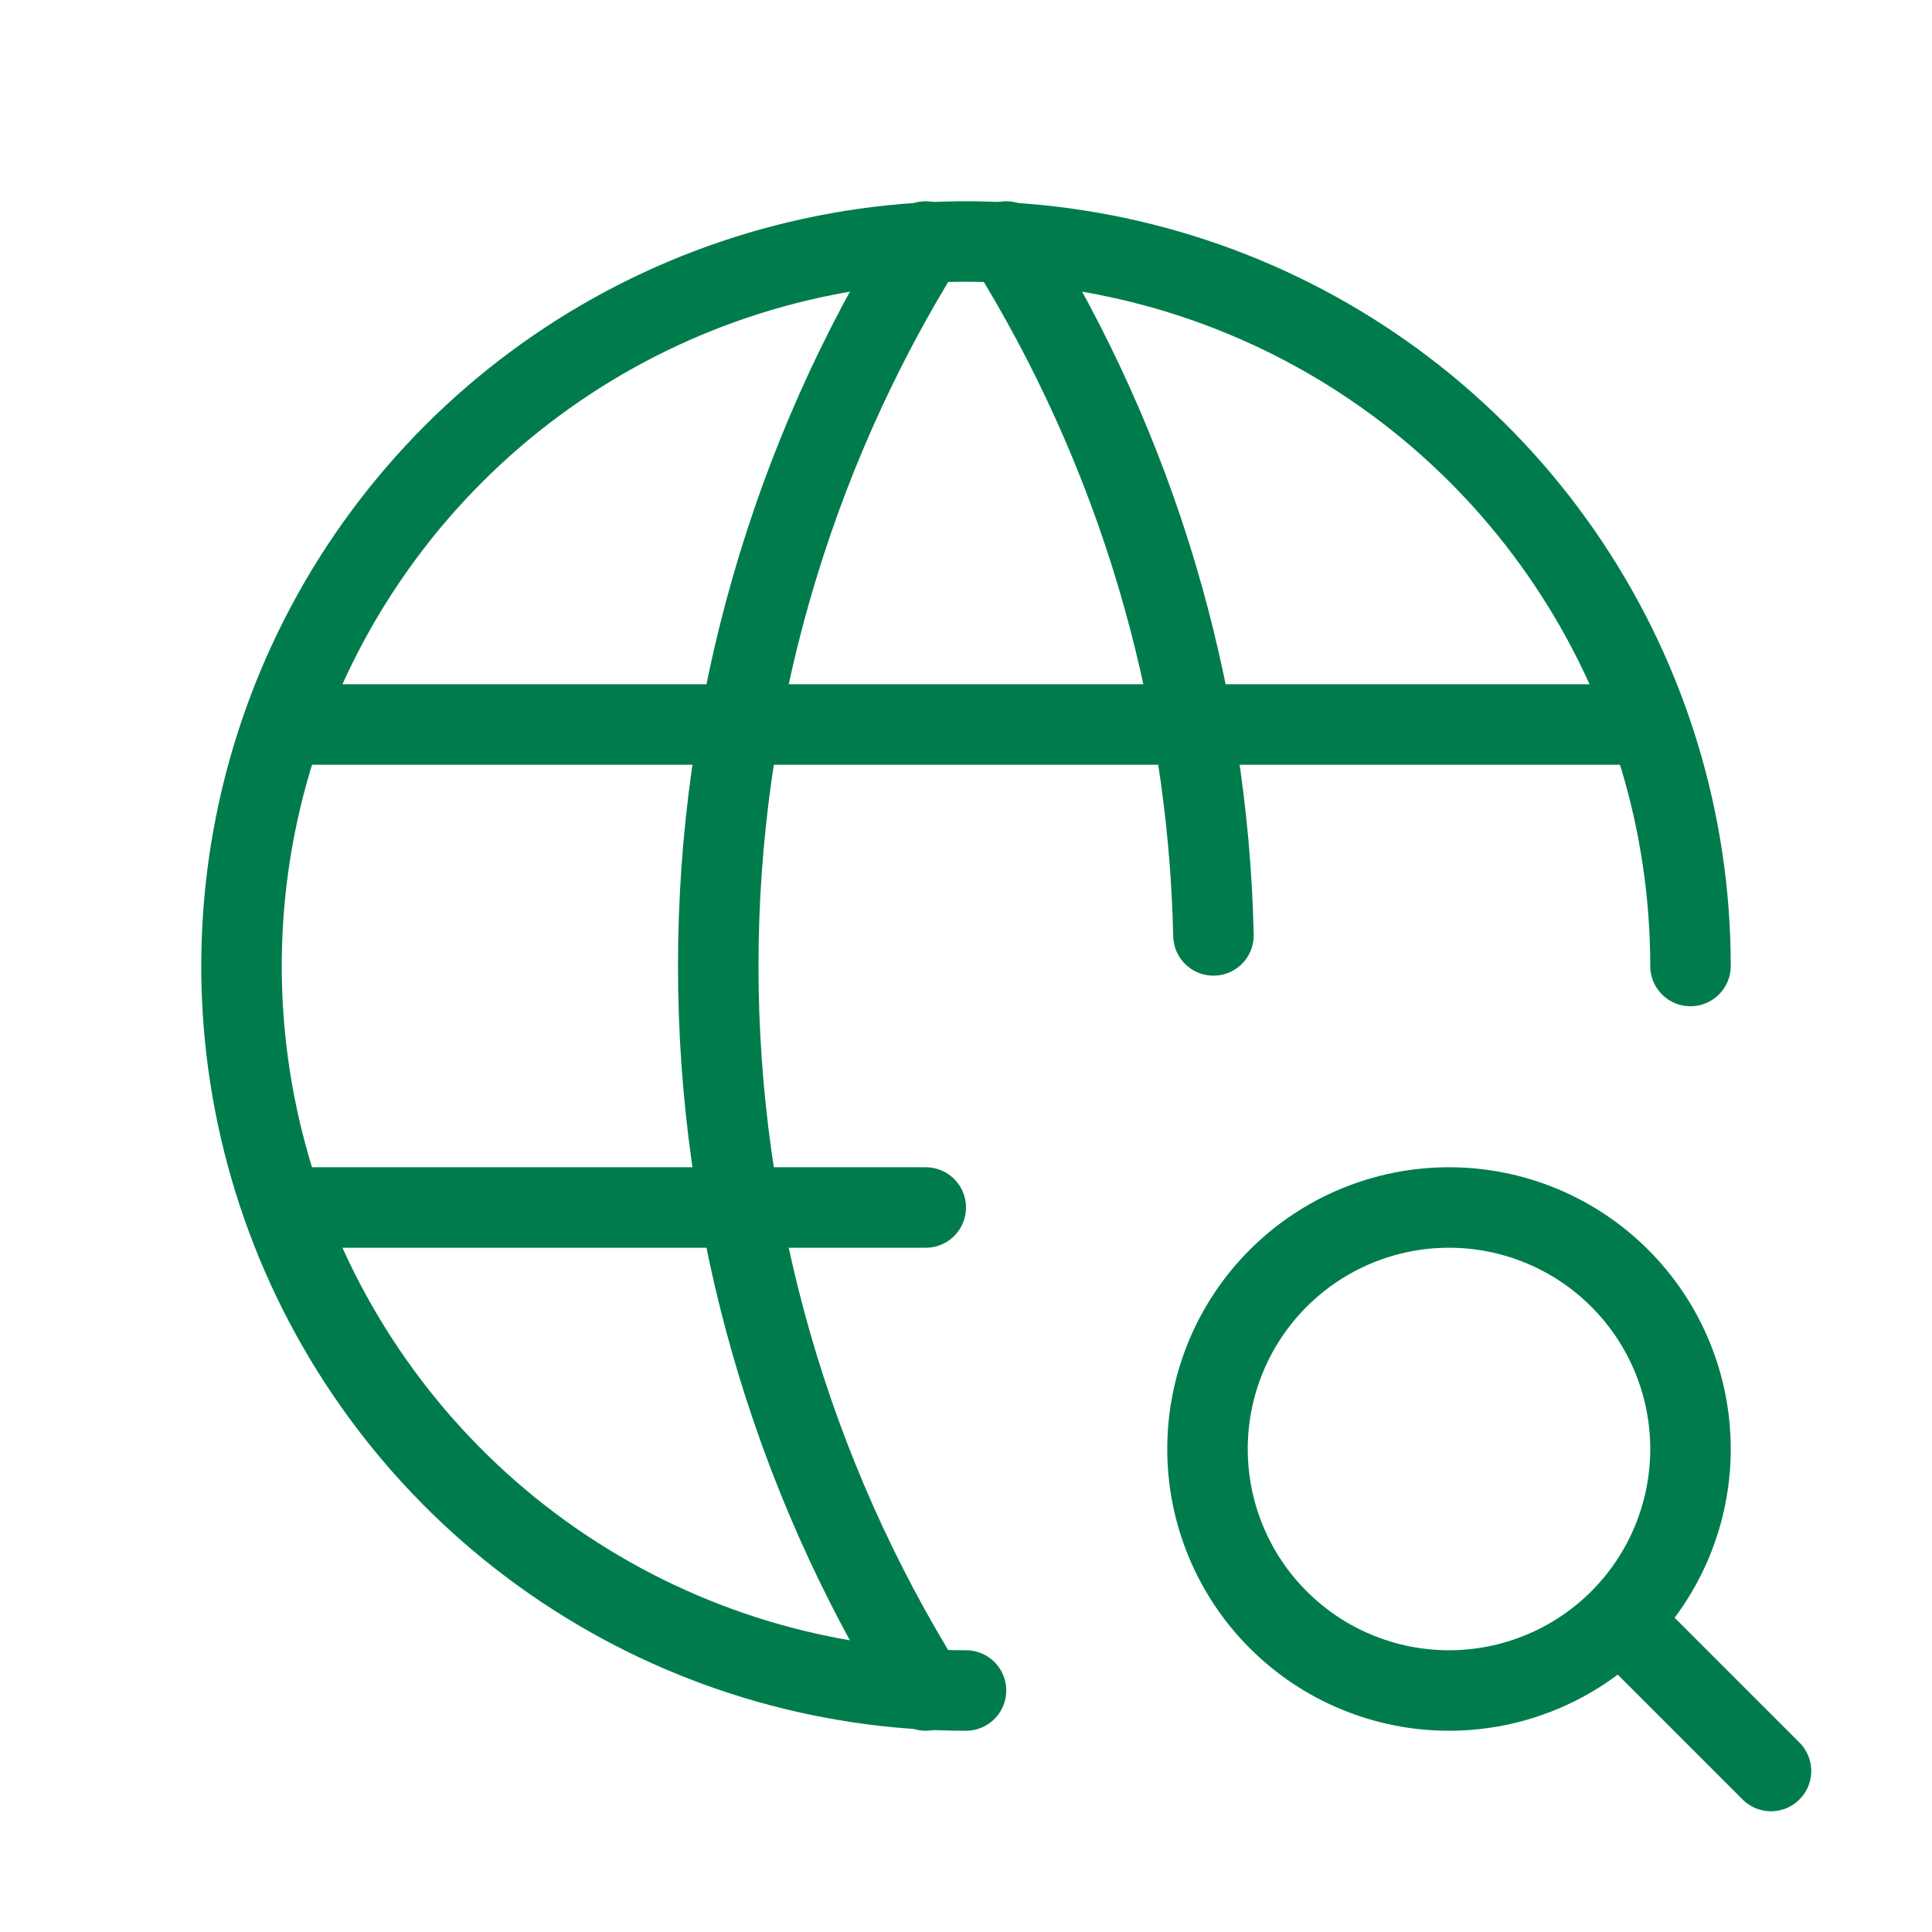 <svg width="96" height="96" viewBox="0 0 96 96" fill="none" xmlns="http://www.w3.org/2000/svg">
<g clip-path="url(#clip0_11_86)">
<path d="M84 48C84 40.88 81.889 33.92 77.933 28C73.977 22.079 68.355 17.465 61.777 14.74C55.199 12.016 47.96 11.303 40.977 12.692C33.993 14.081 27.579 17.509 22.544 22.544C17.509 27.579 14.081 33.993 12.692 40.977C11.303 47.96 12.016 55.198 14.74 61.777C17.465 68.355 22.079 73.977 28 77.933C33.92 81.889 40.88 84 48 84" stroke="#007C4C" stroke-width="4" stroke-linecap="round" stroke-linejoin="round"/>
<path d="M14.4 36H81.6" stroke="#007C4C" stroke-width="4" stroke-linecap="round" stroke-linejoin="round"/>
<path d="M14.4 60H46" stroke="#007C4C" stroke-width="4" stroke-linecap="round" stroke-linejoin="round"/>
<path d="M46 12C39.261 22.798 35.689 35.272 35.689 48C35.689 60.728 39.261 73.202 46 84" stroke="#007C4C" stroke-width="4" stroke-linecap="round" stroke-linejoin="round"/>
<path d="M50 12C56.469 22.359 60.026 34.27 60.296 46.48" stroke="#007C4C" stroke-width="4" stroke-linecap="round" stroke-linejoin="round"/>
<path d="M60 72C60 75.183 61.264 78.235 63.515 80.485C65.765 82.736 68.817 84 72 84C75.183 84 78.235 82.736 80.485 80.485C82.736 78.235 84 75.183 84 72C84 68.817 82.736 65.765 80.485 63.515C78.235 61.264 75.183 60 72 60C68.817 60 65.765 61.264 63.515 63.515C61.264 65.765 60 68.817 60 72Z" stroke="#007C4C" stroke-width="4" stroke-linecap="round" stroke-linejoin="round"/>
<path d="M80.8 80.8L88 88" stroke="#007C4C" stroke-width="4" stroke-linecap="round" stroke-linejoin="round"/>
</g>
<defs>
<clipPath id="clip0_11_86">
<rect width="96" height="96" fill="white"/>
</clipPath>
</defs>
</svg>
